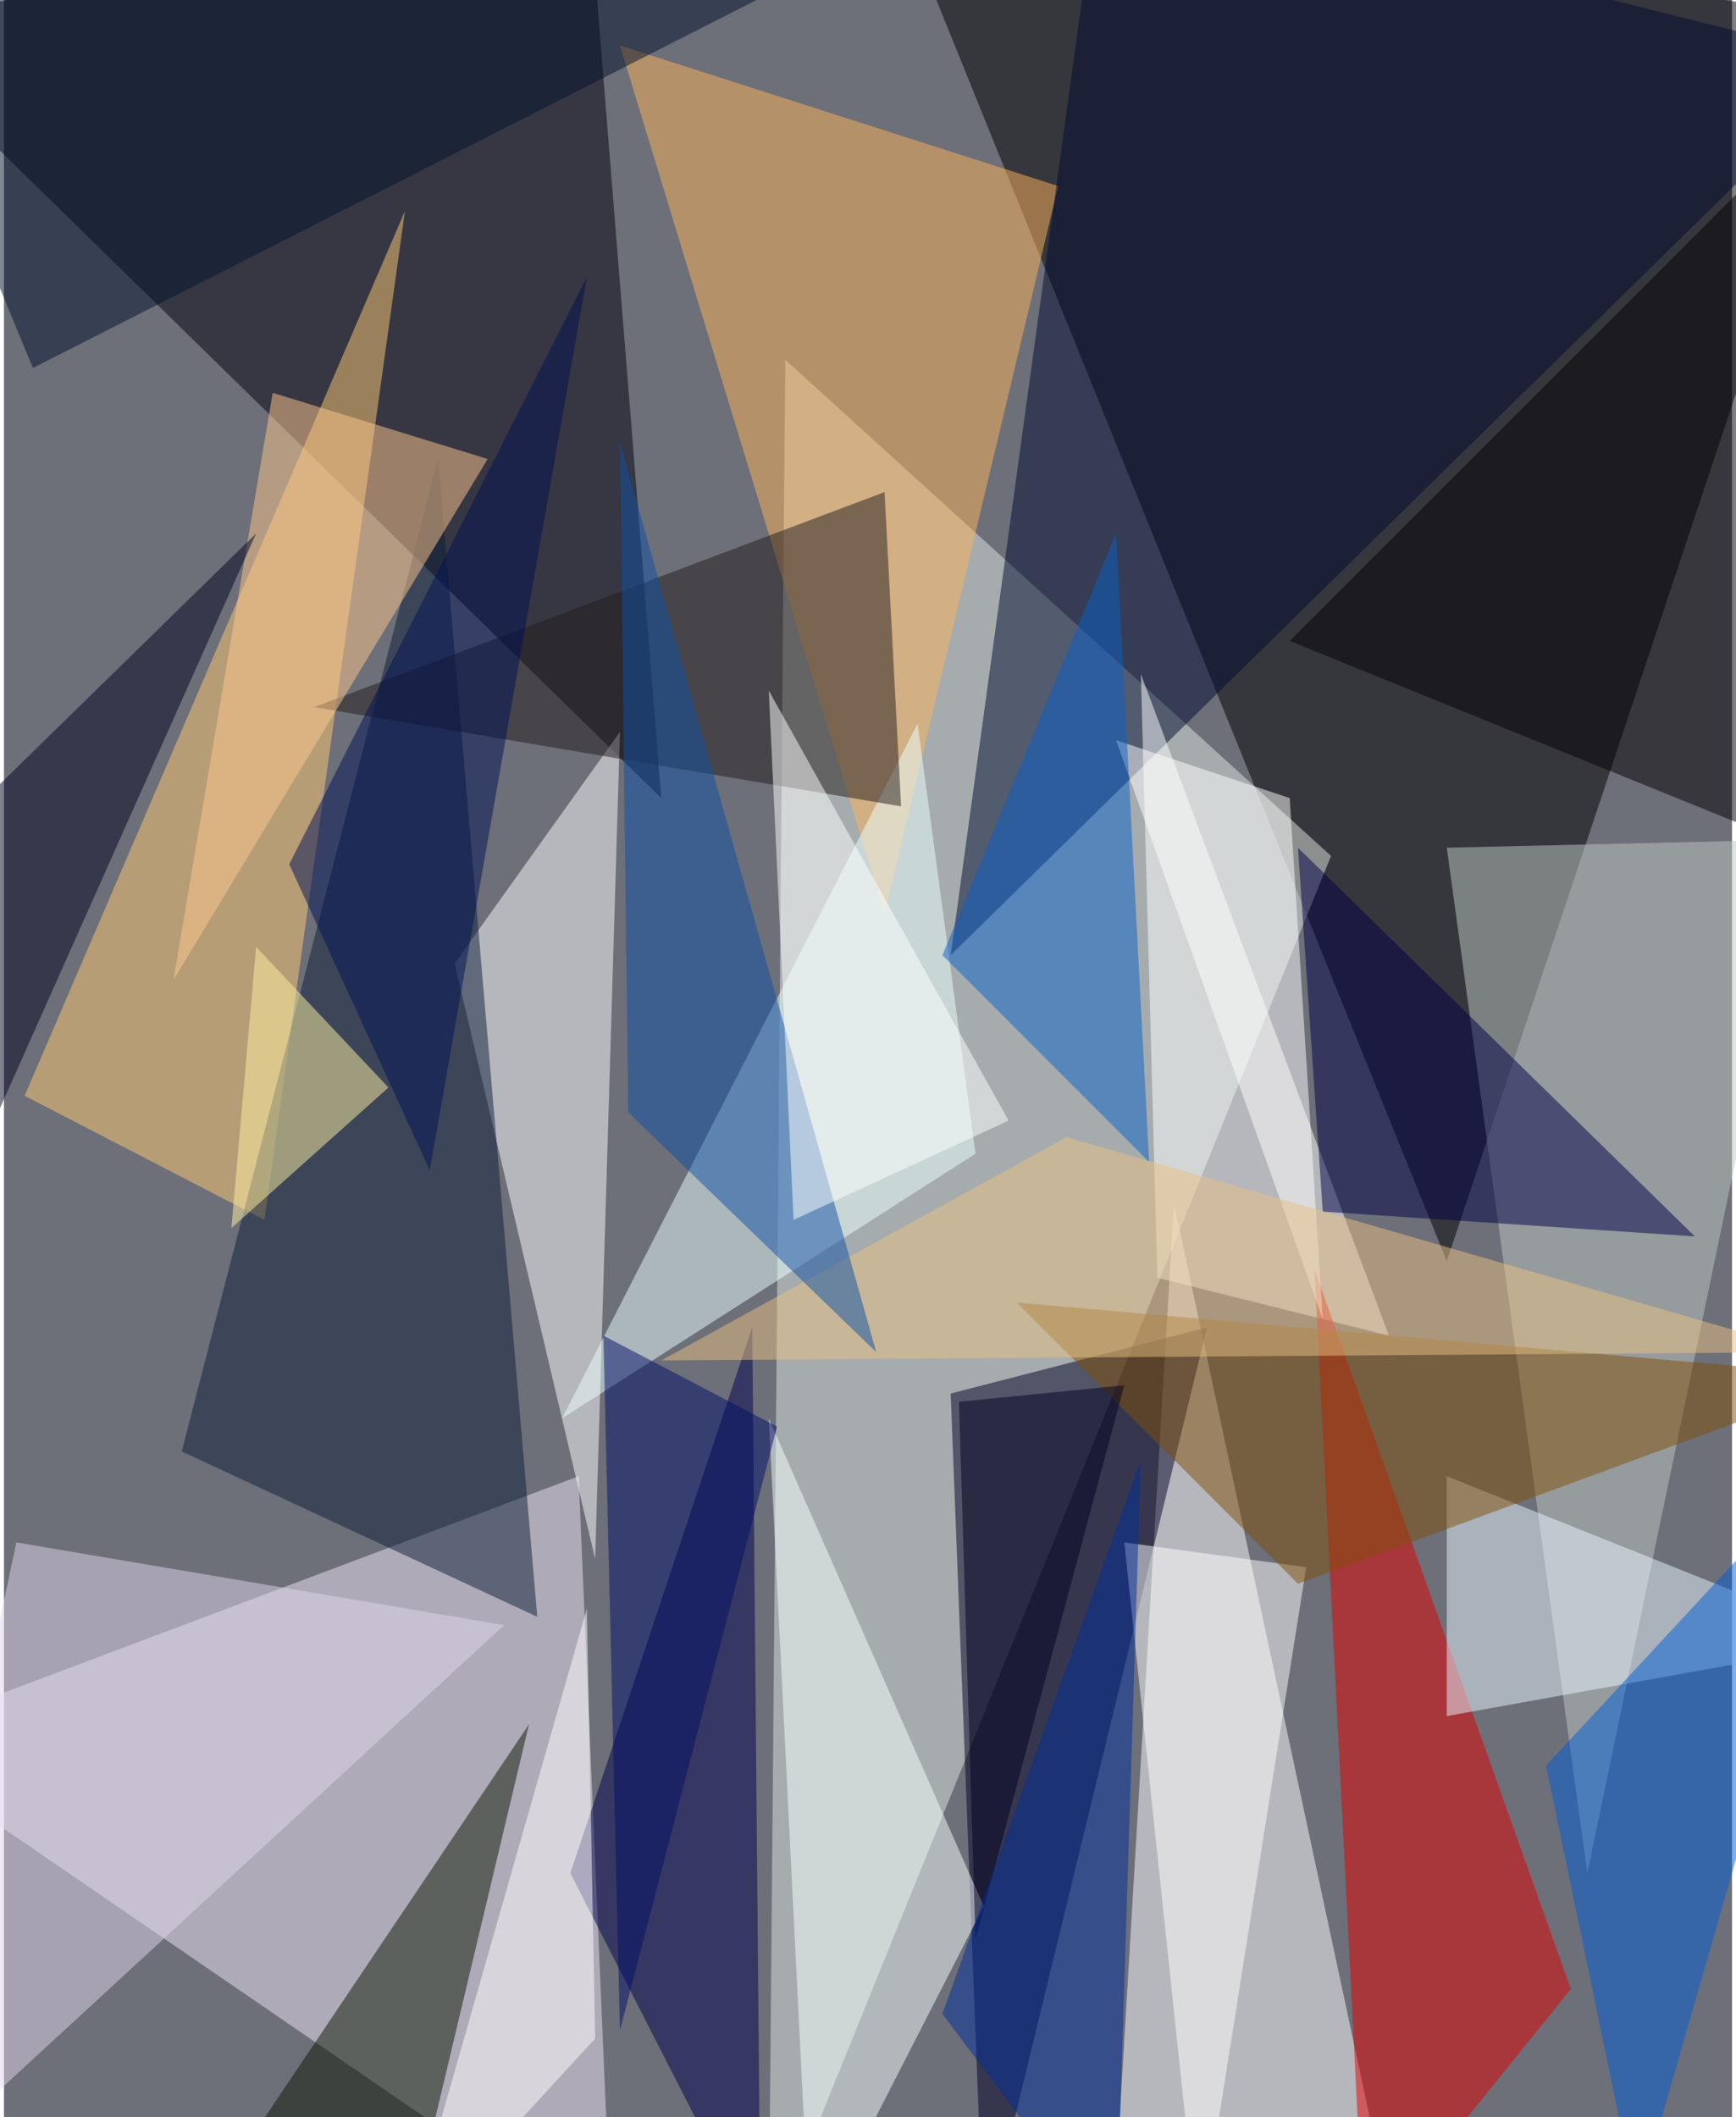 <svg xmlns="http://www.w3.org/2000/svg" width="228" height="278" viewBox="0 0 836 1024"><path fill="#6d6f79" d="M0 0h836v1024H0z"/><g fill-opacity=".502"><path d="M698 610L426-62l472 72z"/><path fill="#e0e9e1" d="M378 174l-8 912 272-672z"/><path fill="#f0e6f5" d="M-62 842l356 244-16-372z"/><path fill="#fff" d="M538 1054l136 32-108-504z"/><path fill="#00000f" d="M-62 14l380 372-36-448z"/><path fill="#000026" d="M474 1086l-16-412 124-32z"/><path fill="#fff" d="M218 466l68 288 12-400z"/><path fill="#fcb45d" d="M510 90L298 22l128 420z"/><path fill="#bfc9c3" d="M870 406L766 906l-68-496z"/><path fill="#ffcc75" d="M126 590L10 530l184-428z"/><path fill="#000b31" d="M898 30L458 462l72-524z"/><path fill="#fff" d="M550 326l120 320-112-28z"/><path fill="#0c1f39" d="M86 702l124-480 48 560z"/><path fill="#e40000" d="M758 962L634 614l24 472z"/><path fill="#00004c" d="M362 642l-88 264 92 180z"/><path fill="#f8ffff" d="M390 1086l84-164-104-236z"/><path fill="#0c1805" d="M98 1066l96 20 60-252z"/><path fill="#ebffff" d="M270 686l200-128-28-208z"/><path fill="#231c1c" d="M150 342l284 48-8-152z"/><path fill="#dfd5eb" d="M6 746l236 40-304 280z"/><path fill="#020002" d="M854 78l44 344-276-112z"/><path fill="#ffc88d" d="M234 222L82 474l48-284z"/><path fill="#fff" d="M578 1086l-36-340 88 12z"/><path fill="#000046" d="M818 598L626 410l12 176z"/><path fill="#e7f6ff" d="M698 830l200-36-200-80z"/><path fill="#7f4f09" d="M898 666L626 766 490 630z"/><path fill="#005ed6" d="M790 1066l108-376-152 164z"/><path fill="#fff" d="M538 358l84 28 16 252z"/><path fill="#000521" d="M122 258L-26 590l-36-152z"/><path fill="#fff1a1" d="M110 594l76-68-64-68z"/><path fill="#002" d="M470 938l72-268-80 8z"/><path fill="#0961c9" d="M454 462l84-204 16 304z"/><path fill="#e8c082" d="M514 550l360 104-556 4z"/><path fill="#0f50a5" d="M298 214l124 440-120-116z"/><path fill="#02132d" d="M-62-6l76 184L486-62z"/><path fill="#001168" d="M298 982l-8-336 84 44z"/><path fill="#002f9a" d="M454 974l84 112 12-380z"/><path fill="#fff" d="M486 542l-104 48-12-256zM282 778l-88 308 92-100z"/><path fill="#015" d="M206 566l-68-148 144-284z"/></g></svg>